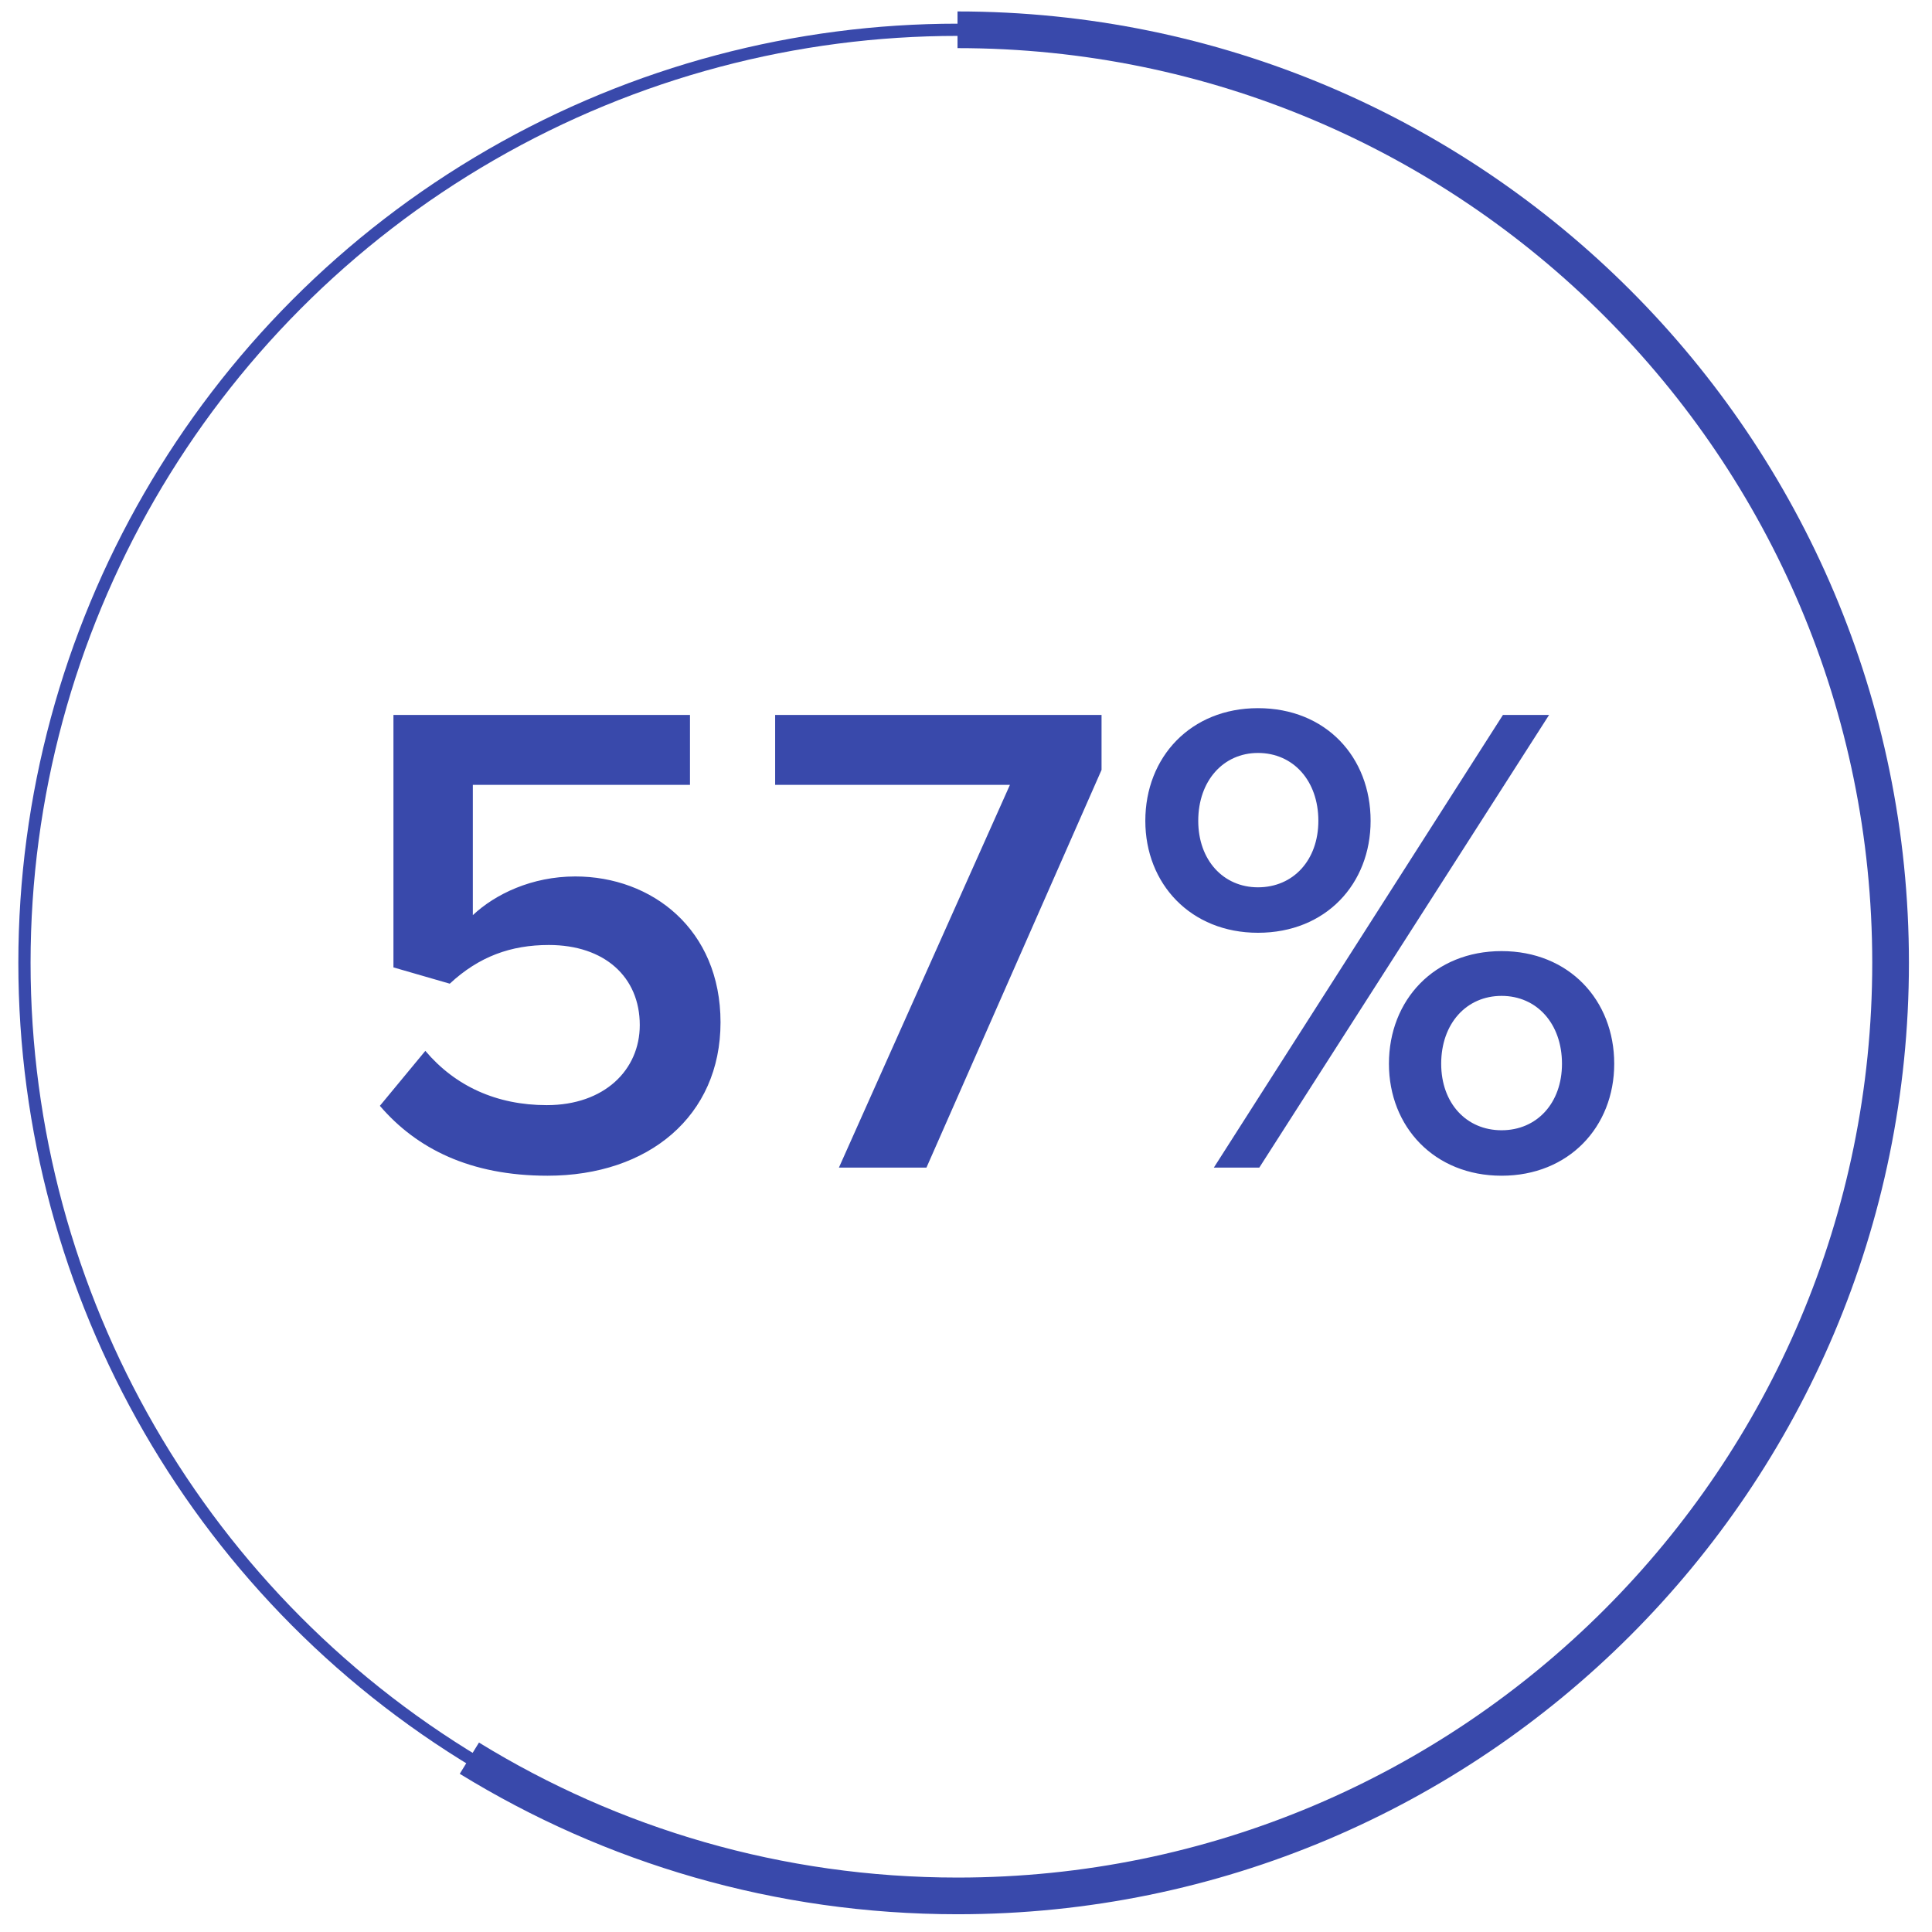 <?xml version="1.0" encoding="UTF-8" standalone="no"?>
<svg width="158px" height="158px" viewBox="0 0 158 158" version="1.1" xmlns="http://www.w3.org/2000/svg" xmlns:xlink="http://www.w3.org/1999/xlink" xmlns:sketch="http://www.bohemiancoding.com/sketch/ns">
    <!-- Generator: Sketch 3.3 (11970) - http://www.bohemiancoding.com/sketch -->
    <title>Oval 1 Copy 10</title>
    <desc>Created with Sketch.</desc>
    <defs></defs>
    <g id="Page-1" stroke="none" stroke-width="1" fill="none" fill-rule="evenodd" sketch:type="MSPage">
        <g id="Group" sketch:type="MSLayerGroup"></g>
        <g id="Oval-1-Copy-6-+-Oval-1-Copy-7-+-57%-copy" sketch:type="MSLayerGroup" transform="translate(2, 1.5)">
            <circle id="Oval-1-Copy-6" stroke="#3949AB" sketch:type="MSShapeGroup" cx="76.306" cy="77.242" r="76.306"></circle>
            <path d="M36.385,142.285 C47.999,149.428 61.671,153.548 76.306,153.548 C118.449,153.548 152.613,119.385 152.613,77.242 C152.613,35.099 118.449,0.936 76.306,0.936" id="Oval-1-Copy-7" stroke="#3949AB" stroke-width="3" sketch:type="MSShapeGroup"></path>
            <path d="M42.773,94.651 C51.042,94.651 56.925,89.767 56.925,82.109 C56.925,74.506 51.319,70.177 45.048,70.177 C41.497,70.177 38.5,71.62 36.669,73.341 L36.669,62.685 L54.427,62.685 L54.427,56.969 L30.176,56.969 L30.176,77.614 L34.782,78.946 C37.168,76.726 39.776,75.782 42.884,75.782 C47.435,75.782 50.321,78.391 50.321,82.331 C50.321,85.993 47.435,88.879 42.718,88.879 C38.611,88.879 35.226,87.325 32.784,84.44 L29.066,88.935 C32.063,92.431 36.447,94.651 42.773,94.651 L42.773,94.651 Z M73.767,93.985 L88.085,61.464 L88.085,56.969 L61.392,56.969 L61.392,62.685 L80.593,62.685 L66.608,93.985 L73.767,93.985 Z M100.877,74.783 C106.426,74.783 110.089,70.788 110.089,65.627 C110.089,60.41 106.426,56.414 100.877,56.414 C95.383,56.414 91.665,60.41 91.665,65.627 C91.665,70.788 95.383,74.783 100.877,74.783 L100.877,74.783 Z M100.988,93.985 L124.685,56.969 L120.911,56.969 L97.27,93.985 L100.988,93.985 Z M120.8,94.651 C126.294,94.651 130.012,90.655 130.012,85.494 C130.012,80.277 126.294,76.282 120.8,76.282 C115.306,76.282 111.588,80.277 111.588,85.494 C111.588,90.655 115.306,94.651 120.8,94.651 L120.8,94.651 Z M100.877,71.065 C98.047,71.065 95.993,68.845 95.993,65.627 C95.993,62.352 98.047,60.077 100.877,60.077 C103.763,60.077 105.816,62.352 105.816,65.627 C105.816,68.845 103.763,71.065 100.877,71.065 L100.877,71.065 Z M120.8,90.933 C117.914,90.933 115.861,88.713 115.861,85.494 C115.861,82.22 117.914,79.944 120.8,79.944 C123.686,79.944 125.739,82.22 125.739,85.494 C125.739,88.713 123.686,90.933 120.8,90.933 L120.8,90.933 Z" id="57%-copy" fill="#3949AB" sketch:type="MSShapeGroup"></path>
        </g>
    </g>
</svg>
